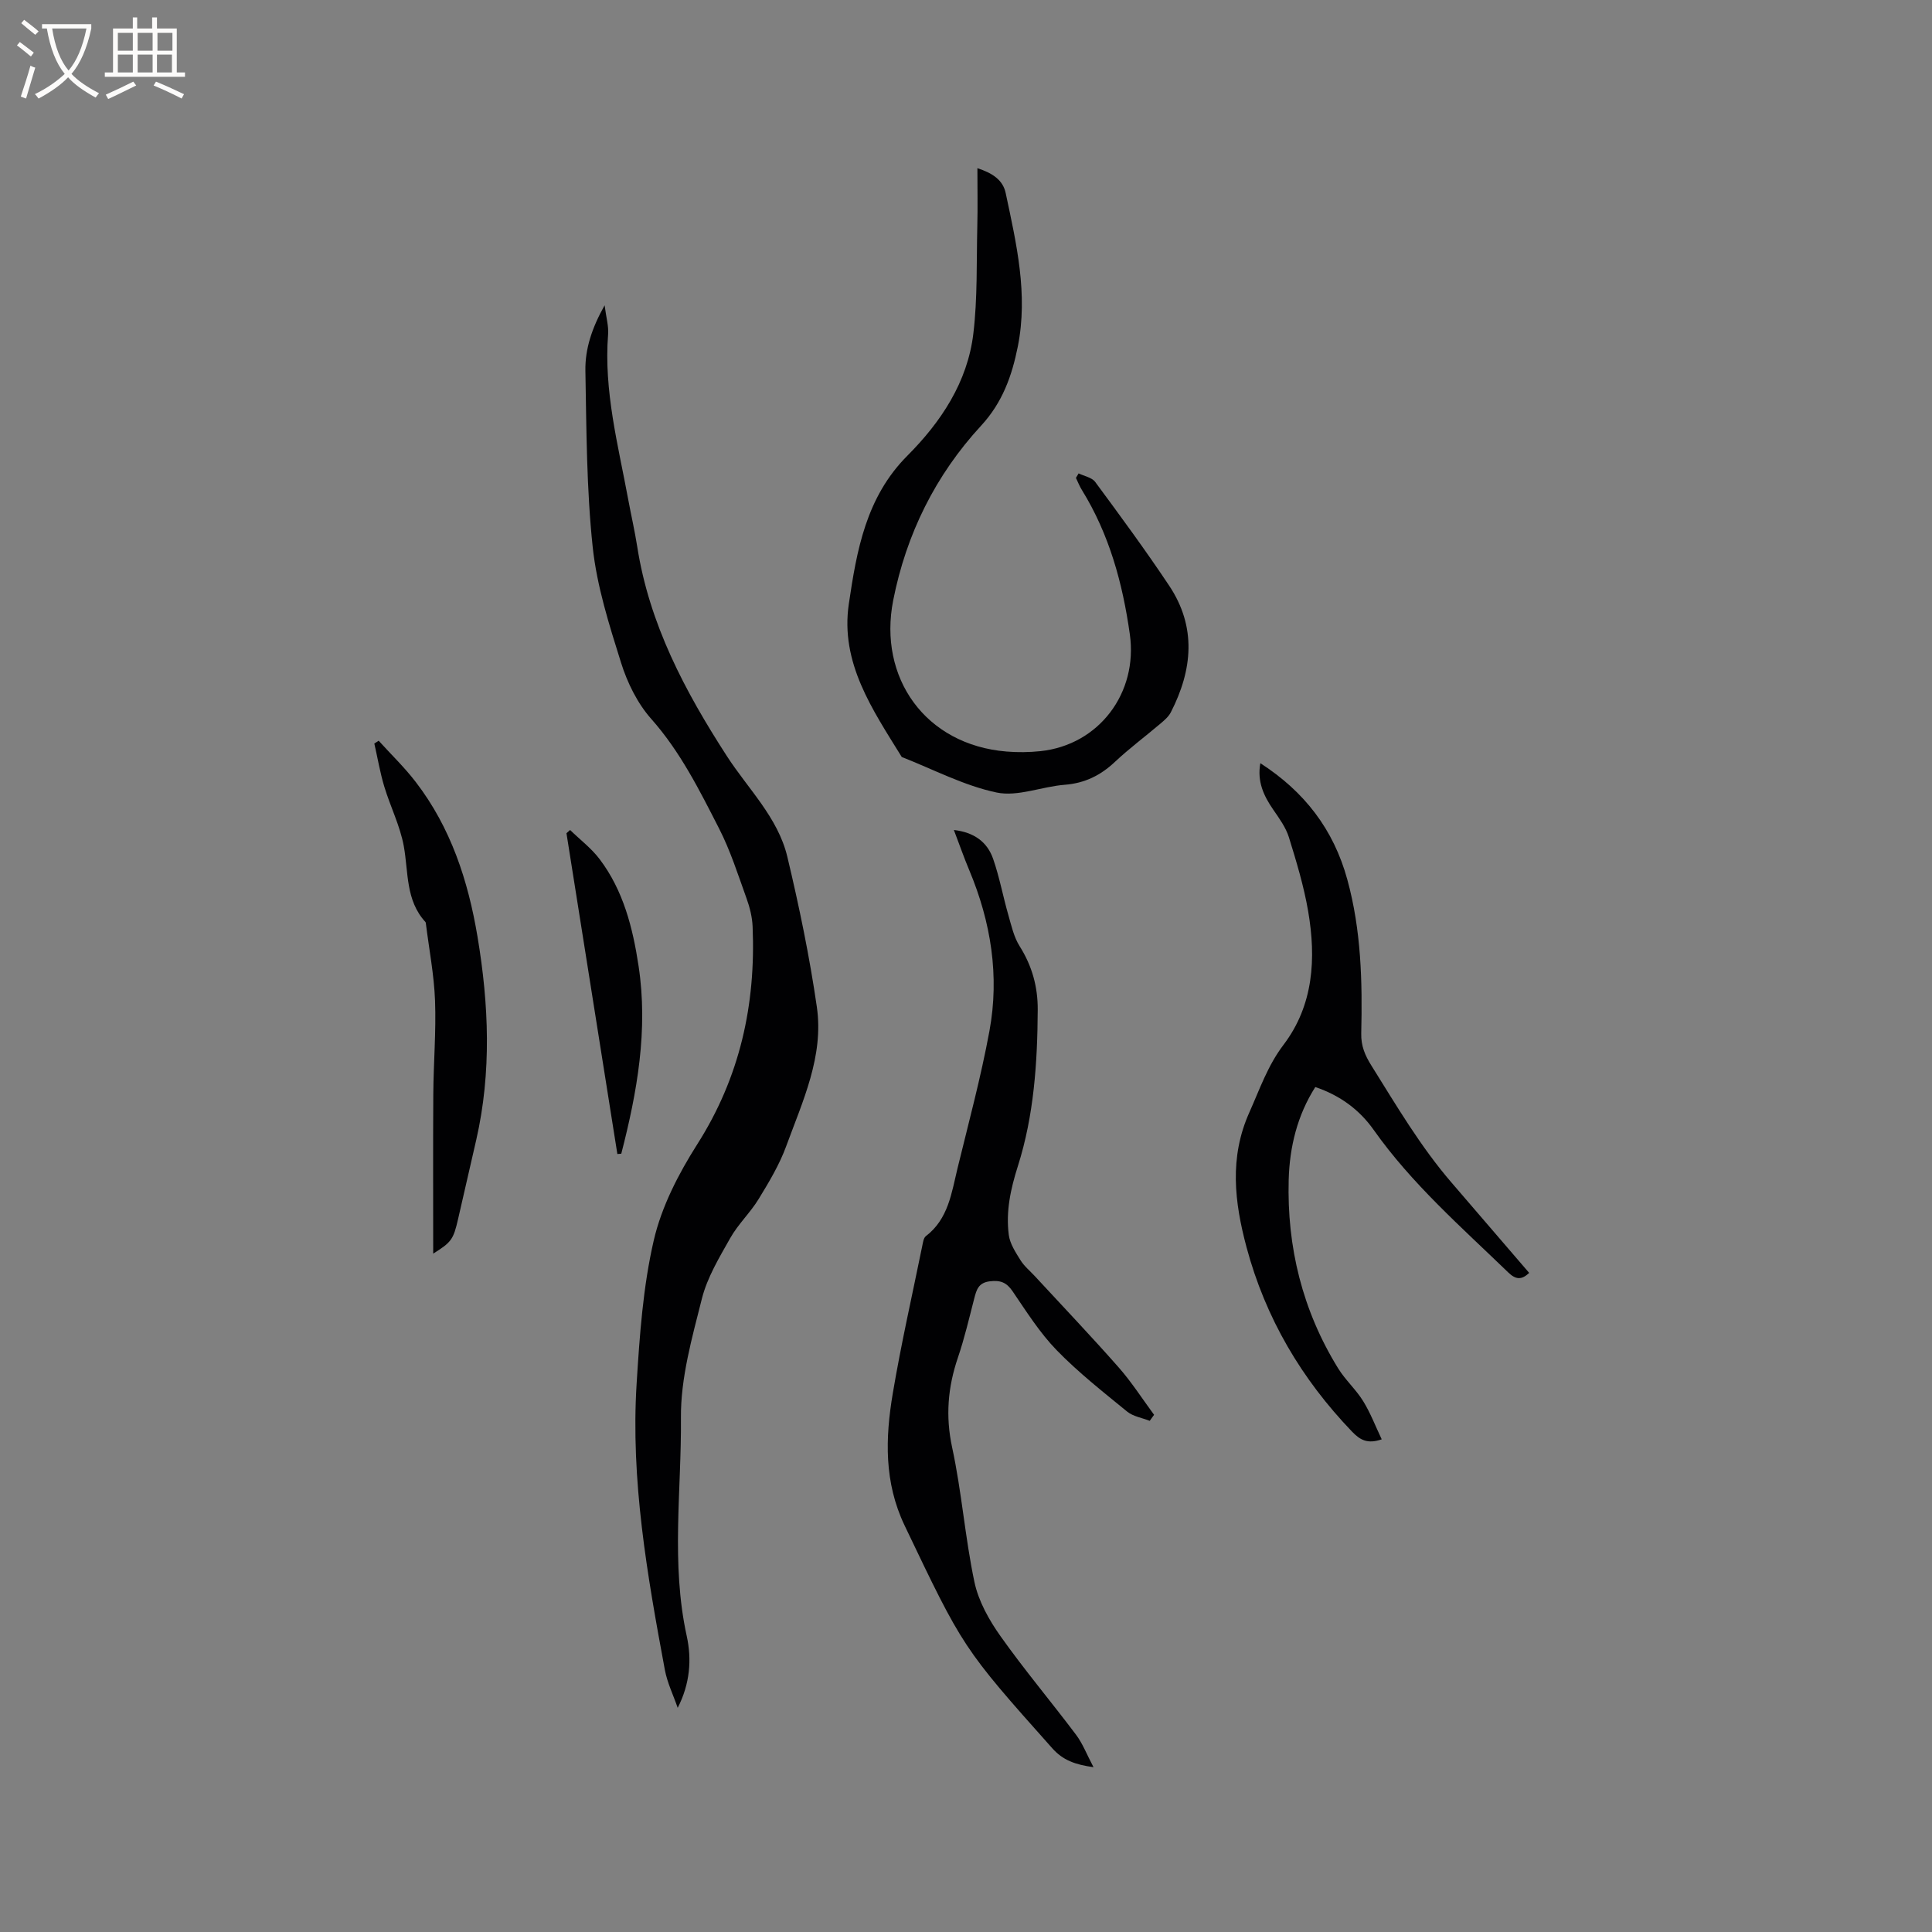<svg enable-background="new 0 0 400 400" viewBox="0 0 400 400" xmlns="http://www.w3.org/2000/svg"><rect x="0" y="0" width="400" height="400" fill="#808080" stroke="none"/><g fill="#010103"><path d="m125.18 63.21c.32 2.53.86 4.3.72 6.02-.92 11.71 2.09 22.93 4.18 34.26.6 3.23 1.34 6.43 1.85 9.67 2.5 16.05 9.89 29.97 18.56 43.38 4.41 6.82 10.58 12.72 12.52 20.85 2.45 10.27 4.6 20.65 6.11 31.09 1.47 10.21-2.94 19.51-6.34 28.81-1.4 3.84-3.57 7.45-5.72 10.97-1.73 2.83-4.25 5.19-5.87 8.07-2.27 4.02-4.76 8.14-5.87 12.54-2.04 8.09-4.41 16.42-4.34 24.64.13 15.05-2.09 30.2 1.2 45.21 1.06 4.84.69 9.87-1.87 14.87-.9-2.62-2.16-5.18-2.66-7.87-3.65-19.6-7.1-39.27-5.84-59.32.62-9.92 1.32-19.98 3.55-29.62 1.61-6.95 5.11-13.75 8.98-19.84 8.85-13.89 12.16-28.94 11.48-45.1-.08-1.97-.59-3.99-1.26-5.85-1.76-4.88-3.34-9.88-5.69-14.47-4.05-7.91-8-15.87-14.03-22.67-2.86-3.22-4.96-7.49-6.26-11.65-2.46-7.84-5.01-15.85-5.87-23.96-1.28-12.08-1.29-24.32-1.51-36.49-.08-4.5 1.35-8.86 3.98-13.54z"/><path d="m226.4 365.88c-3.84-.54-6.34-1.46-8.52-3.9-18.58-20.84-18.51-20.86-30.59-46.14-4.27-8.94-4.01-18.1-2.45-27.35 1.72-10.22 4.03-20.35 6.1-30.52.15-.71.26-1.66.75-2.04 4.66-3.56 5.32-8.97 6.56-14.07 2.3-9.44 4.84-18.85 6.6-28.39 2.11-11.42.32-22.56-4.16-33.27-1.1-2.62-2.04-5.3-3.2-8.36 4.18.48 6.9 2.47 8.12 5.96 1.32 3.78 2.04 7.76 3.15 11.62.63 2.21 1.15 4.58 2.34 6.47 2.58 4.09 3.78 8.41 3.75 13.2-.06 10.96-.79 21.89-4.11 32.34-1.52 4.78-2.51 9.4-1.88 14.26.24 1.82 1.41 3.59 2.42 5.22.77 1.24 1.96 2.21 2.97 3.3 5.81 6.29 11.72 12.49 17.38 18.92 2.68 3.05 4.89 6.51 7.31 9.79-.3.42-.6.84-.9 1.25-1.57-.62-3.42-.9-4.67-1.91-5-4.09-10.12-8.11-14.61-12.73-3.5-3.61-6.25-7.98-9.11-12.18-1.26-1.85-2.52-2.33-4.71-2.07-2.38.29-2.76 1.75-3.23 3.54-1.06 4.1-2.02 8.24-3.38 12.24-2.09 6.14-2.6 12.13-1.2 18.62 1.99 9.2 2.67 18.67 4.62 27.88.84 3.95 3.02 7.85 5.4 11.2 4.95 6.99 10.49 13.56 15.64 20.41 1.37 1.82 2.2 4.04 3.61 6.71z"/><path d="m202.36 34.82c3.2 1.04 5.3 2.49 5.86 5.17 2.22 10.46 4.67 20.91 2.51 31.74-1.22 6.09-3.18 11.61-7.6 16.4-9.46 10.25-15.5 22.47-18.2 36.15-3.16 16 6.62 29.94 23.48 31.32 2.31.19 4.67.16 6.98-.08 12.16-1.28 20.24-12.08 18.53-24.19-1.49-10.6-4.26-20.71-9.93-29.89-.49-.79-.83-1.67-1.23-2.5.19-.31.37-.62.56-.93 1.16.57 2.74.84 3.43 1.77 5.22 7.07 10.44 14.16 15.31 21.47 5.71 8.56 4.85 17.44.35 26.22-.46.9-1.32 1.64-2.11 2.31-3.15 2.68-6.48 5.15-9.49 7.98-2.98 2.8-6.25 4.4-10.38 4.72-4.74.37-9.72 2.52-14.1 1.6-6.76-1.42-13.11-4.8-19.63-7.35-6.02-9.76-12.77-19.46-10.96-31.7 1.63-11.04 3.55-22.08 12.11-30.67 6.96-6.98 12.47-15.23 13.67-25.29.88-7.33.64-14.81.82-22.22.1-3.86.02-7.74.02-12.03z"/><path d="m316.6 263.54c-1.57 1.49-2.77 1.42-4.34-.1-9.74-9.42-19.97-18.35-27.87-29.53-2.92-4.13-6.92-7.11-12.07-8.85-3.73 5.85-5.32 12.4-5.51 19.18-.38 13.96 2.85 27.1 10.23 39.05 1.49 2.42 3.7 4.39 5.19 6.8 1.51 2.45 2.55 5.2 3.84 7.91-2.91 1-4.44.17-6.12-1.57-10.49-10.92-17.93-23.53-21.86-38.17-2.51-9.37-3.61-18.61.57-27.94 2.15-4.8 3.79-9.68 7.09-14.02 6.22-8.2 6.76-17.88 5.09-27.64-.89-5.19-2.43-10.28-3.99-15.32-.64-2.04-2-3.91-3.24-5.71-1.98-2.87-3.36-5.83-2.67-9.62 9.11 5.88 15.15 13.67 18.01 24.1 2.88 10.49 3.13 21.12 2.88 31.84-.06 2.58.77 4.55 2.13 6.71 5.19 8.3 10.15 16.74 16.57 24.19 5.31 6.17 10.62 12.36 16.07 18.69z"/><path d="m89.69 259.55c0-11.01-.05-22 .02-33 .04-6.46.6-12.94.36-19.38-.2-5.35-1.24-10.66-1.9-15.99-.01-.1-.03-.23-.1-.3-4.12-4.5-3.49-10.28-4.47-15.7-.77-4.21-2.79-8.19-4.04-12.33-.88-2.91-1.38-5.93-2.06-8.91.3-.19.6-.38.9-.58 2.56 2.83 5.33 5.49 7.65 8.51 7.29 9.47 10.88 20.48 12.82 32.1 2.34 14 2.92 28.01-.26 41.99-1.25 5.47-2.51 10.93-3.76 16.39-.98 4.28-1.38 4.83-5.16 7.2z"/><path d="m118.03 171.84c2.05 2 4.4 3.77 6.11 6.03 4.93 6.51 6.88 14.27 8.07 22.13 2.01 13.22-.29 26.11-3.58 38.86-.27.02-.54.05-.81.07-3.51-22.14-7.03-44.28-10.54-66.42.25-.22.5-.45.75-.67z"/></g><path d="m6.4 11.7c-1-.8-1.9-1.6-2.9-2.3l.6-.7c.9.7 1.9 1.4 2.9 2.2zm-2.1 8.3c.7-2.1 1.4-4.2 2-6.4.2.1.6.3 1 .4-.7 2.3-1.3 4.4-1.9 6.4zm3-12.8c-1.1-.9-2.1-1.7-2.9-2.4l.6-.7c1 .8 2 1.5 3 2.4zm1.4-1.3v-.9h10.2v.9c-.9 4.2-2.3 7.3-4.1 9.4 1.3 1.4 3.2 2.7 5.7 4-.2.2-.4.5-.7.9-2.5-1.4-4.4-2.7-5.7-4.2-1.4 1.5-3.5 3-6.1 4.4 0 0 0 0-.1-.1-.3-.4-.5-.7-.7-.8 2.7-1.3 4.7-2.8 6.2-4.2-1.8-2.2-3-5.3-3.7-9.4zm9.2 0h-7.1c.6 3.8 1.7 6.7 3.4 8.7 1.7-2 2.9-4.8 3.7-8.7z" fill="#fcfbfa"/><path d="m31.6 3.6h.9v2.3h4.1v9.1h1.7v.9h-16.6v-.9h1.7v-9.1h4.1v-2.3h.9v2.3h3.1v-2.3zm-4 13.3.6.8c-1.9.9-3.8 1.9-5.8 2.8-.2-.3-.3-.6-.5-.9 2-.9 3.9-1.8 5.7-2.7zm-3.2-10.1v3.7h3.1v-3.7zm0 4.5v3.7h3.1v-3.7zm4.1-4.5v3.7h3.1v-3.7zm0 4.5v3.7h3.1v-3.7zm9.1 9.1c-2.1-1.1-4.1-2-5.8-2.7l.5-.8c2.2.9 4.1 1.8 5.8 2.6zm-1.9-13.6h-3.1v3.7h3.1zm-3.2 4.5v3.7h3.1v-3.7z" fill="#fcfbfa"/></svg>